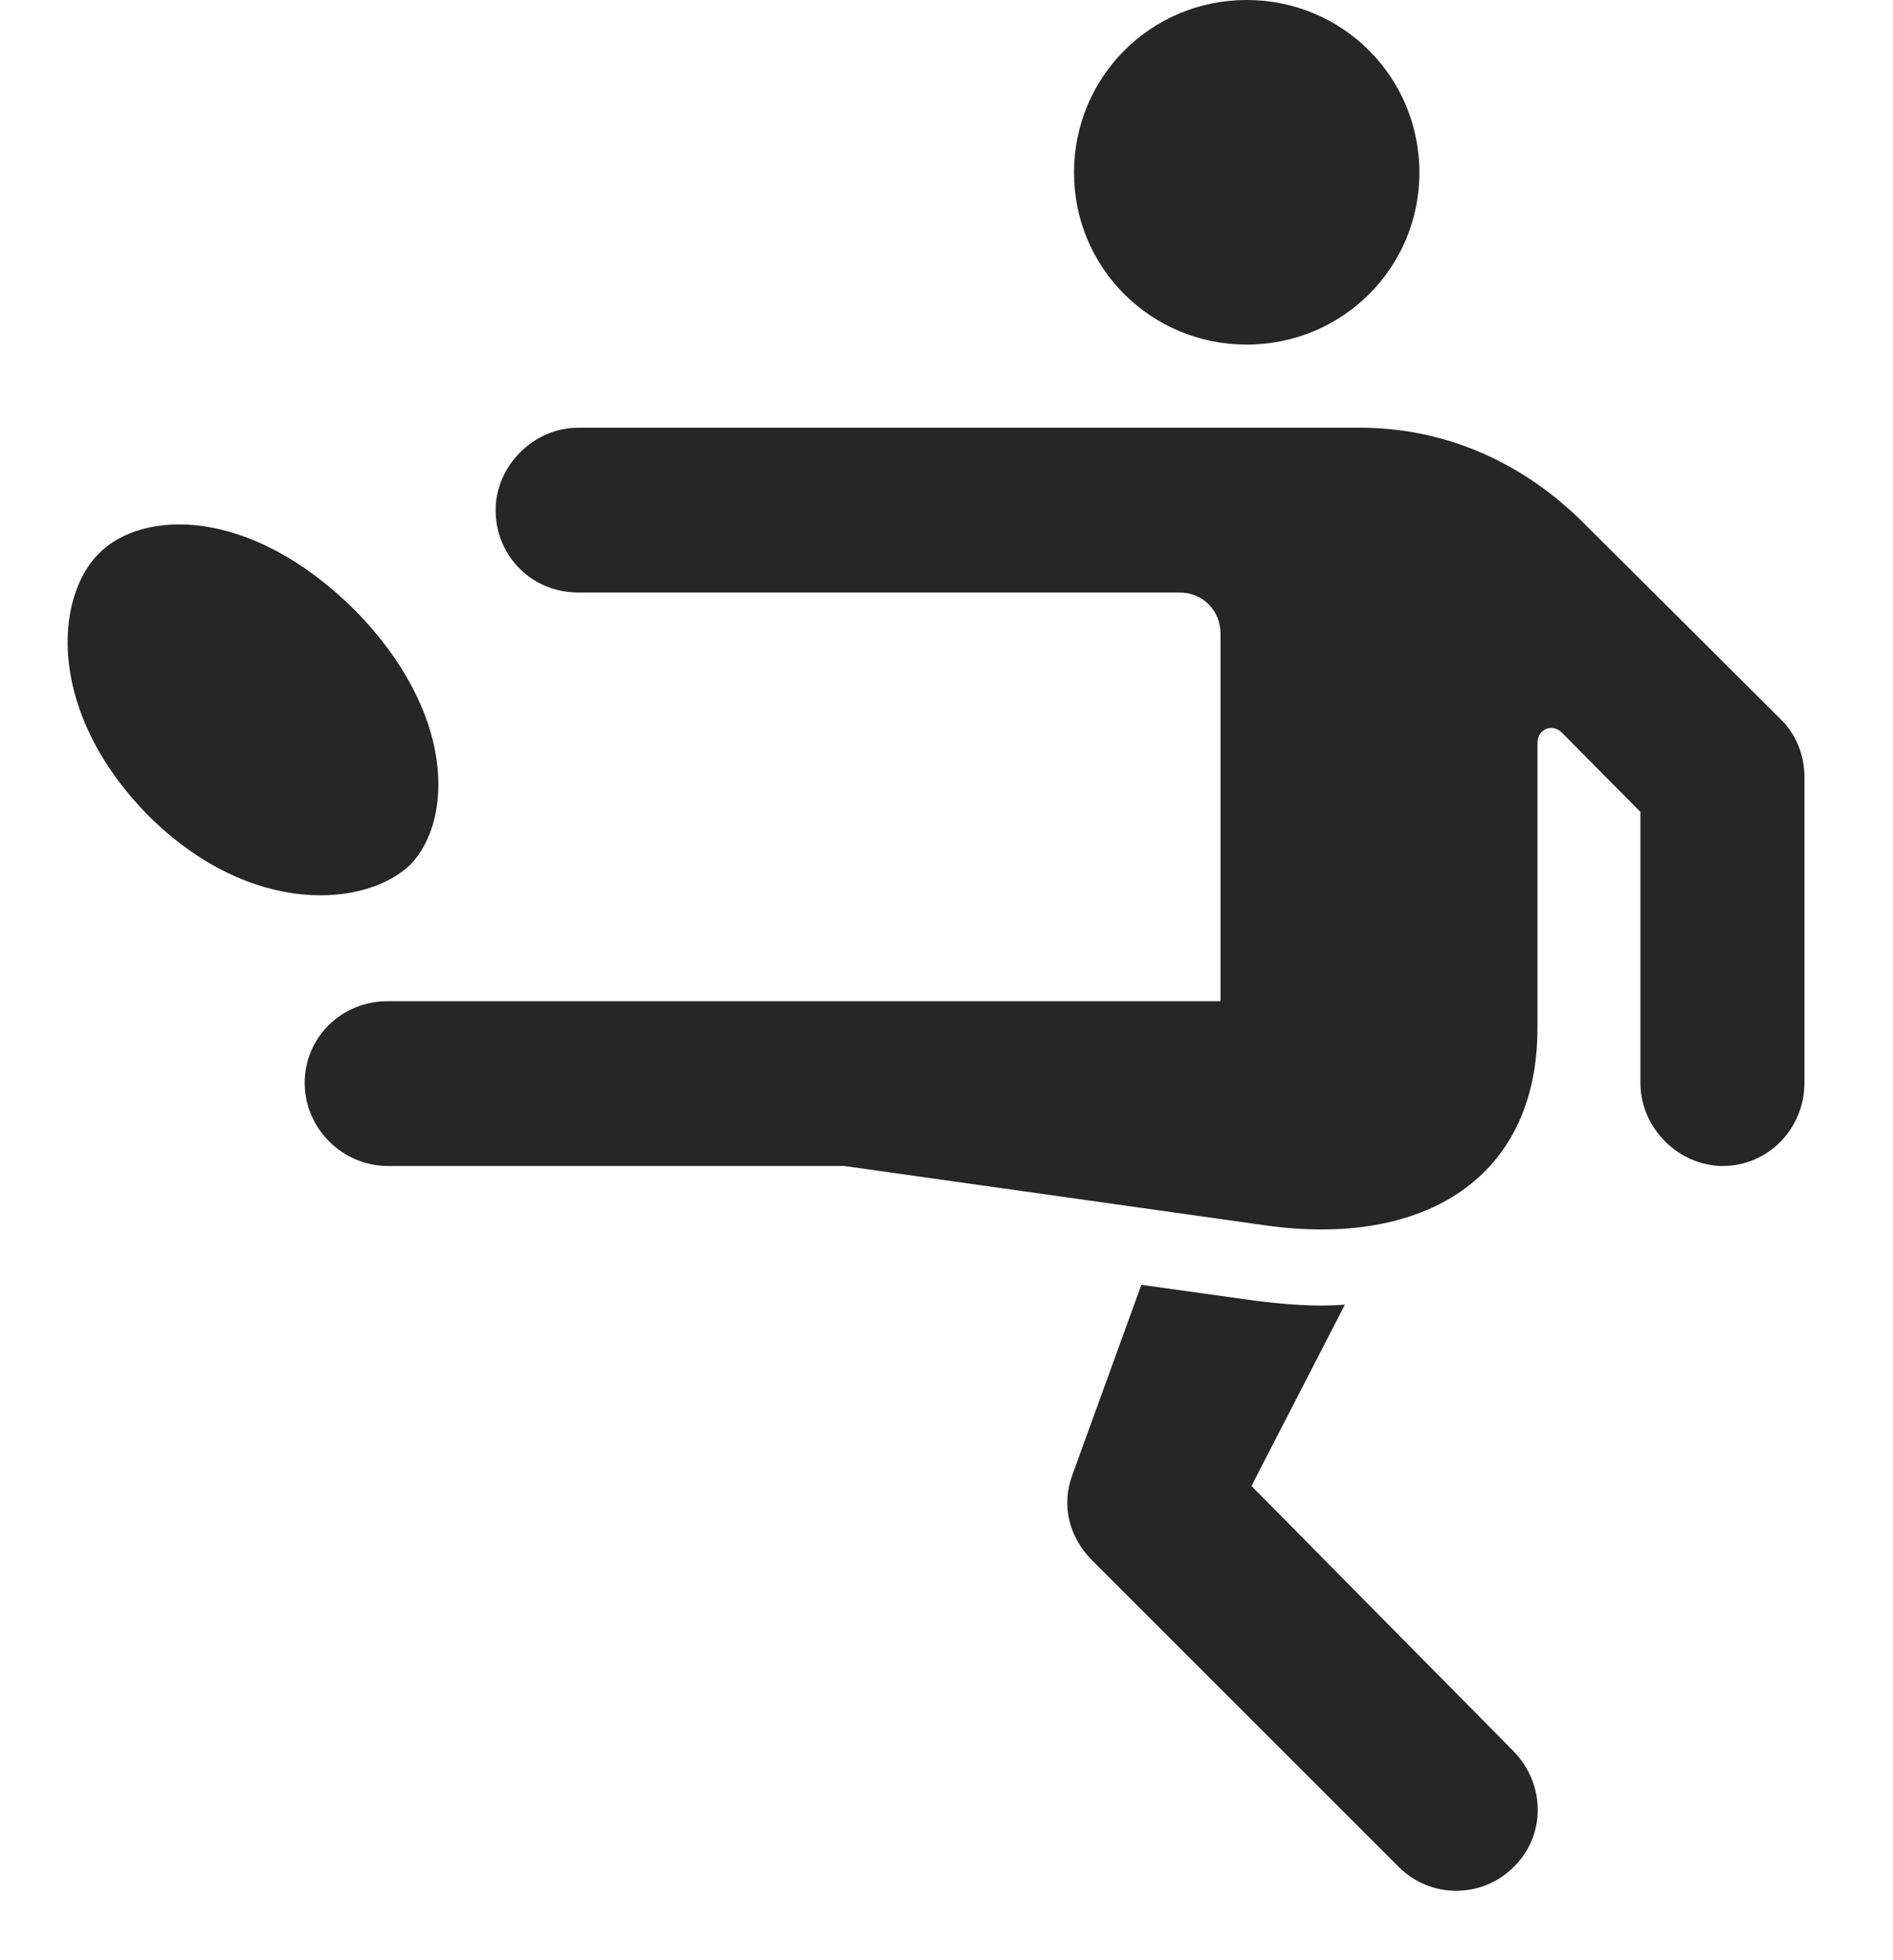 <svg width="28" height="29" viewBox="0 0 28 29" fill="none" xmlns="http://www.w3.org/2000/svg">
<path d="M18.44 5.098C19.858 5.098 20.995 3.961 20.995 2.555C20.995 1.137 19.858 0 18.44 0C17.022 0 15.886 1.137 15.886 2.555C15.886 3.961 17.022 5.098 18.44 5.098ZM5.737 17.25H12.487L18.721 18.129C21.053 18.457 22.741 17.438 22.741 15.211V10.992C22.741 10.781 22.964 10.699 23.104 10.84L24.264 12.012V16.02C24.264 16.699 24.839 17.25 25.483 17.25C26.151 17.25 26.69 16.699 26.69 16.02V11.496C26.69 11.18 26.573 10.863 26.327 10.629L23.374 7.688C22.495 6.832 21.37 6.328 20.116 6.328H8.55C7.893 6.328 7.331 6.891 7.331 7.547C7.331 8.227 7.87 8.766 8.55 8.766H17.444C17.796 8.766 18.053 9.035 18.053 9.375V14.812H5.737C5.046 14.812 4.507 15.352 4.507 16.02C4.507 16.699 5.069 17.25 5.737 17.25ZM20.69 27.621C21.159 28.09 21.921 28.09 22.389 27.621C22.87 27.152 22.858 26.391 22.389 25.91L18.511 21.984L19.893 19.301C19.483 19.336 19.026 19.301 18.557 19.242L16.882 19.008L15.862 21.82C15.698 22.254 15.803 22.734 16.155 23.086L20.69 27.621ZM2.198 12.07C3.721 13.582 5.432 13.418 6.077 12.785C6.698 12.129 6.745 10.547 5.245 9.023C3.698 7.488 2.104 7.535 1.46 8.191C0.815 8.836 0.675 10.523 2.198 12.07Z" fill="black" fill-opacity="0.85"/>
</svg>
